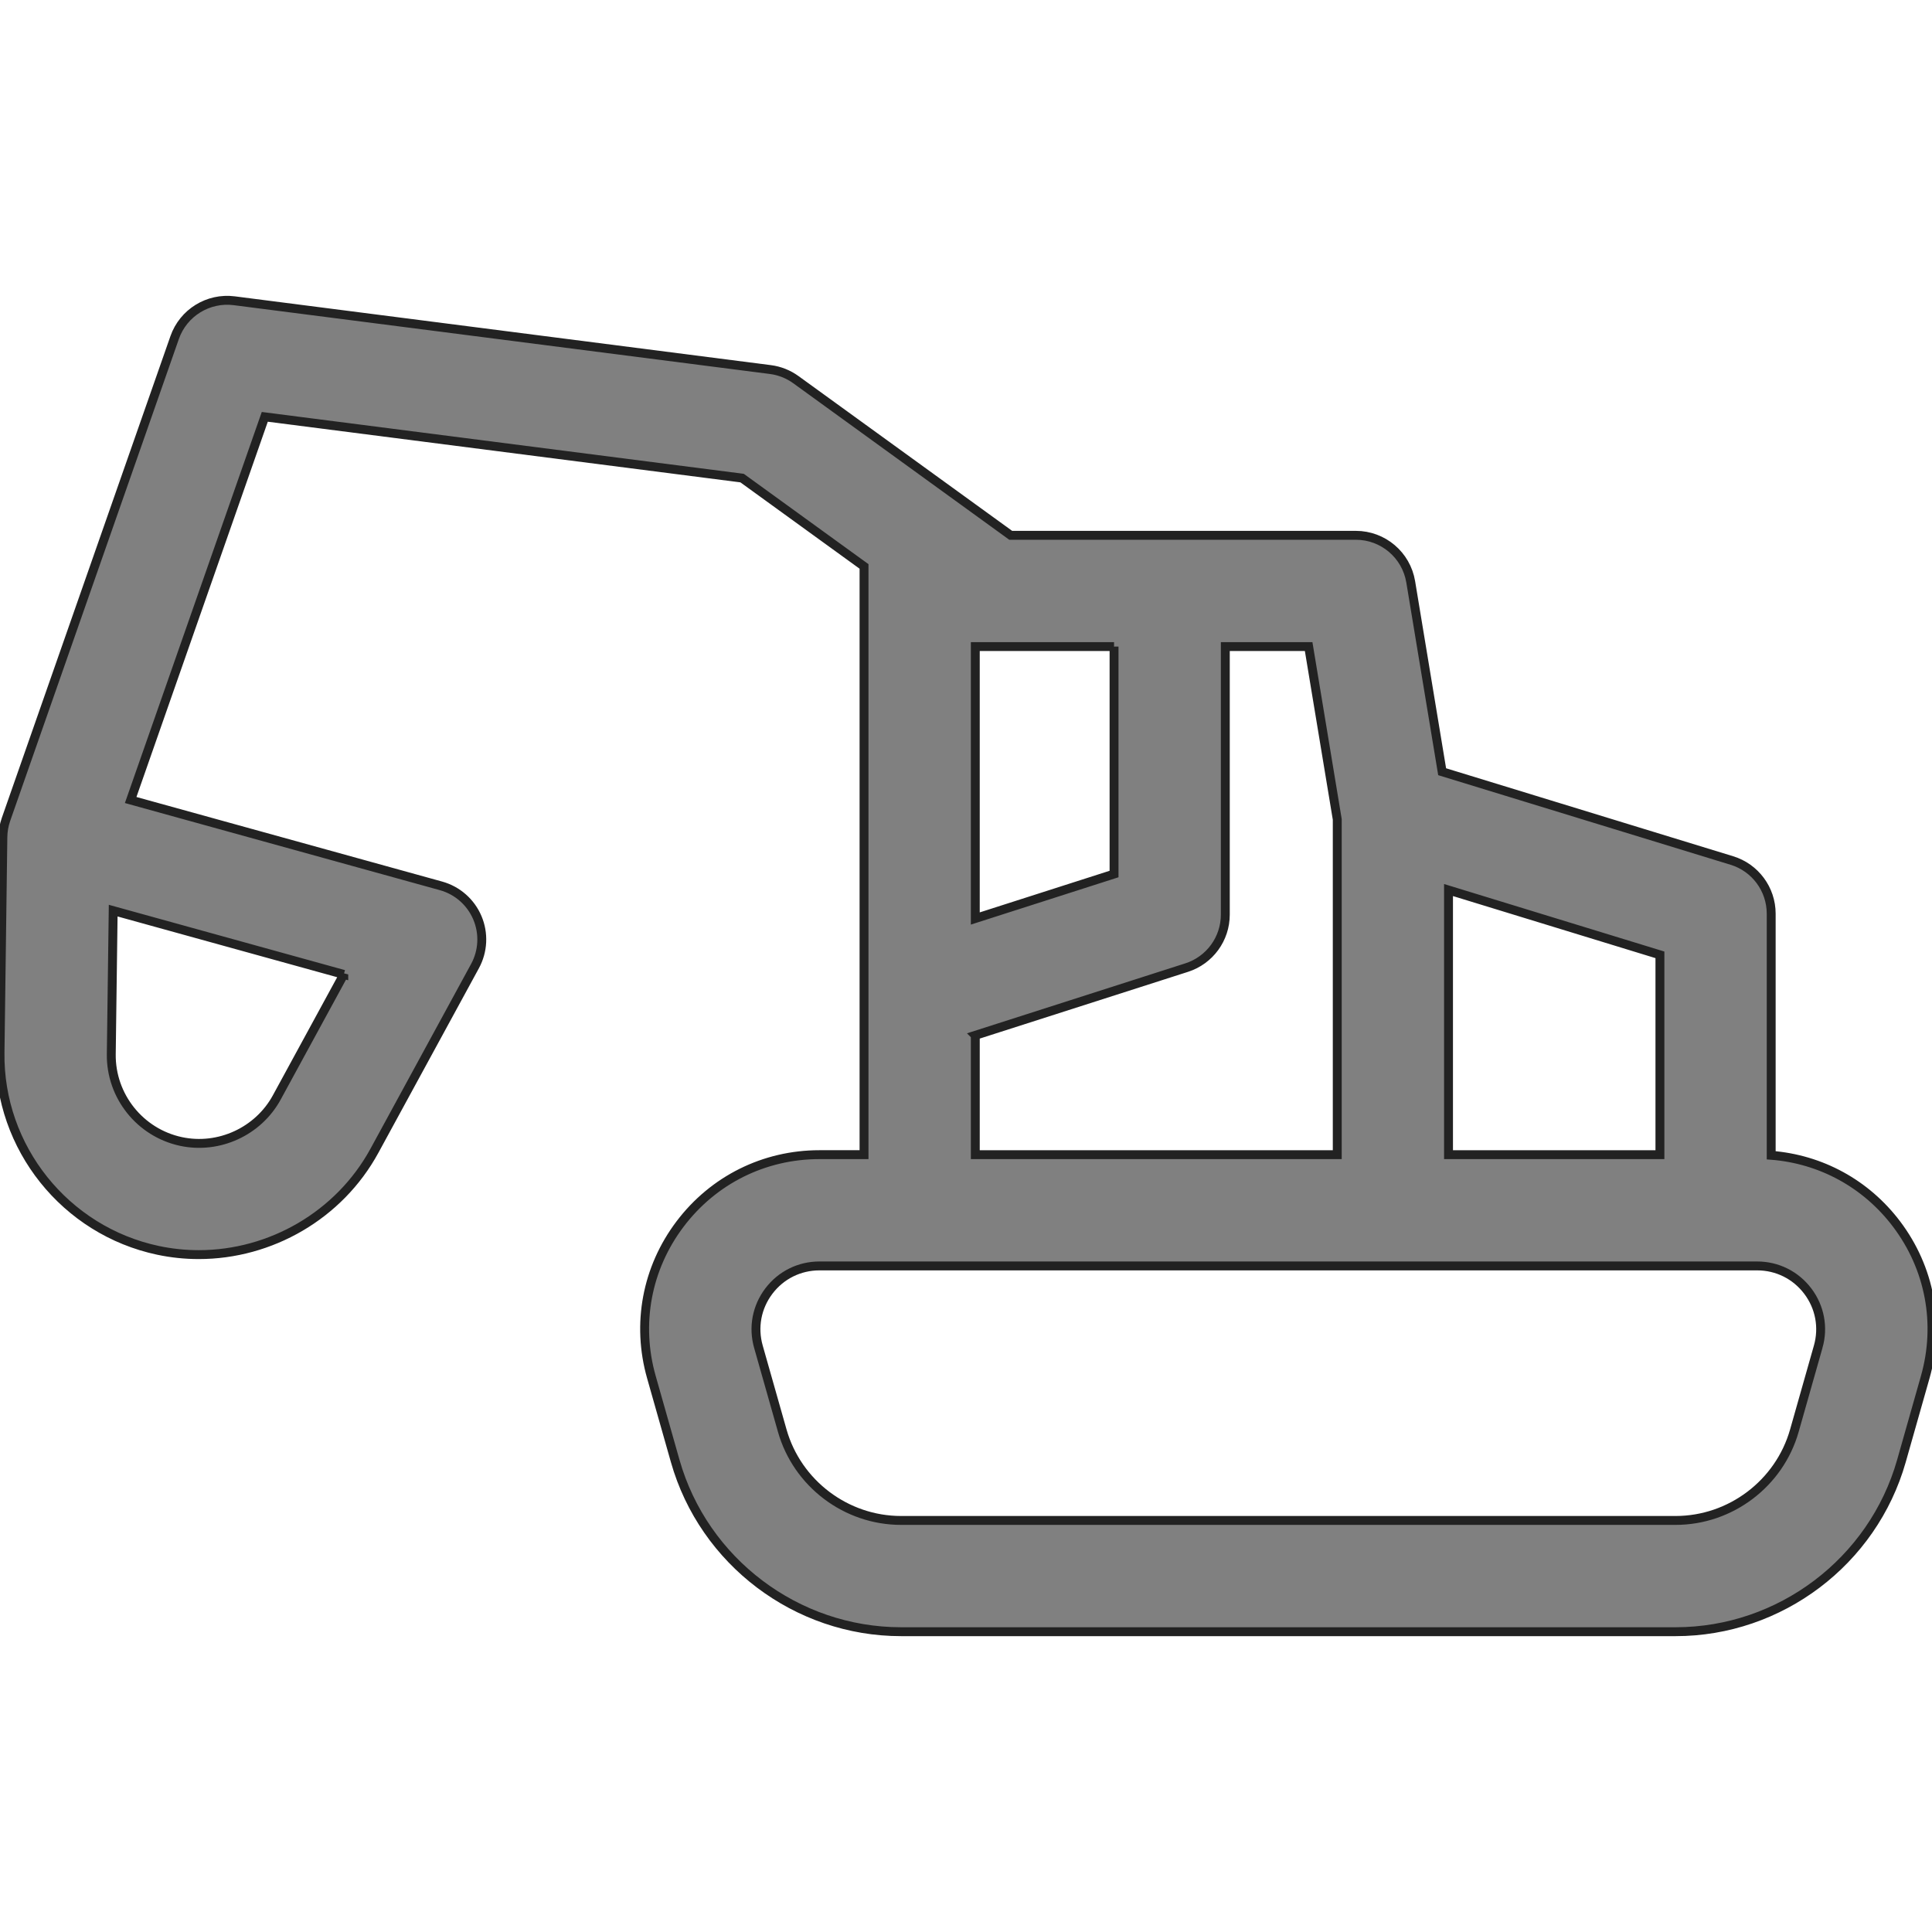 <?xml version='1.0' encoding='iso-8859-1'?>
<!DOCTYPE svg PUBLIC '-//W3C//DTD SVG 1.1//EN' 'http://www.w3.org/Graphics/SVG/1.1/DTD/svg11.dtd'>
<!-- Uploaded to: SVG Repo, www.svgrepo.com, Generator: SVG Repo Mixer Tools -->
<svg stroke="#222" fill="gray" stroke-width="2" height="800px" width="800px" version="1.1" xmlns="http://www.w3.org/2000/svg" viewBox="0 0 434.094 434.094" xmlns:xlink="http://www.w3.org/1999/xlink" enable-background="new 0 0 434.094 434.094">
  <path d="m426.131,275.024c-6.848-9.062-16.986-14.573-28.168-15.45v-54.279c0-5.493-3.585-10.342-8.837-11.951l-65.095-19.95-7.062-42.66c-0.999-6.034-6.216-10.458-12.332-10.458h-77.544l-48.266-34.968c-1.693-1.227-3.668-2.01-5.743-2.276l-120.453-15.457c-5.85-0.751-11.438,2.696-13.389,8.269l-37.894,108.264c-0.453,1.295-0.686,2.642-0.701,3.987l-.643,48.424c-0.283,21.314 14.647,39.995 35.499,44.418 3.048,0.646 6.114,0.959 9.155,0.959 16.15,0 31.569-8.825 39.483-23.356l22.587-41.473c1.824-3.349 2.02-7.348 0.53-10.859-1.489-3.511-4.5-6.15-8.175-7.167l-69.724-19.288 30.134-86.093 107.247,13.762 27.396,19.848v132.166h-10.016c-12.417,0-23.833,5.682-31.318,15.588-7.486,9.907-9.835,22.439-6.445,34.384l5.354,18.867c6.408,22.578 27.275,38.347 50.745,38.347h174.021c23.47,0 44.337-15.769 50.745-38.347l5.355-18.867c3.39-11.945 1.041-24.478-6.446-34.384zm-348.888-56.086l-15.056,27.645c-4.156,7.631-12.996,11.702-21.496,9.898-9.216-1.955-15.813-10.21-15.688-19.63l.428-32.246 51.812,14.333zm295.72,40.498h-47.5v-59.455l47.5,14.558v44.897zm-122.651-114.161v51.107l-31.176,9.99v-61.097h31.176zm-31.176,87.35l47.49-15.218c5.175-1.658 8.686-6.47 8.686-11.904v-60.228h18.724l6.428,38.828v75.333h-81.327v-26.811zm189.39,69.958l-5.355,18.867c-3.371,11.877-14.348,20.172-26.695,20.172h-174.021c-12.347,0-23.324-8.295-26.695-20.172l-5.354-18.867c-1.231-4.338-0.378-8.889 2.34-12.486 2.719-3.597 6.864-5.661 11.373-5.661h210.693c4.509,0 8.654,2.063 11.373,5.661 2.719,3.597 3.572,8.148 2.341,12.486z"/>
</svg>